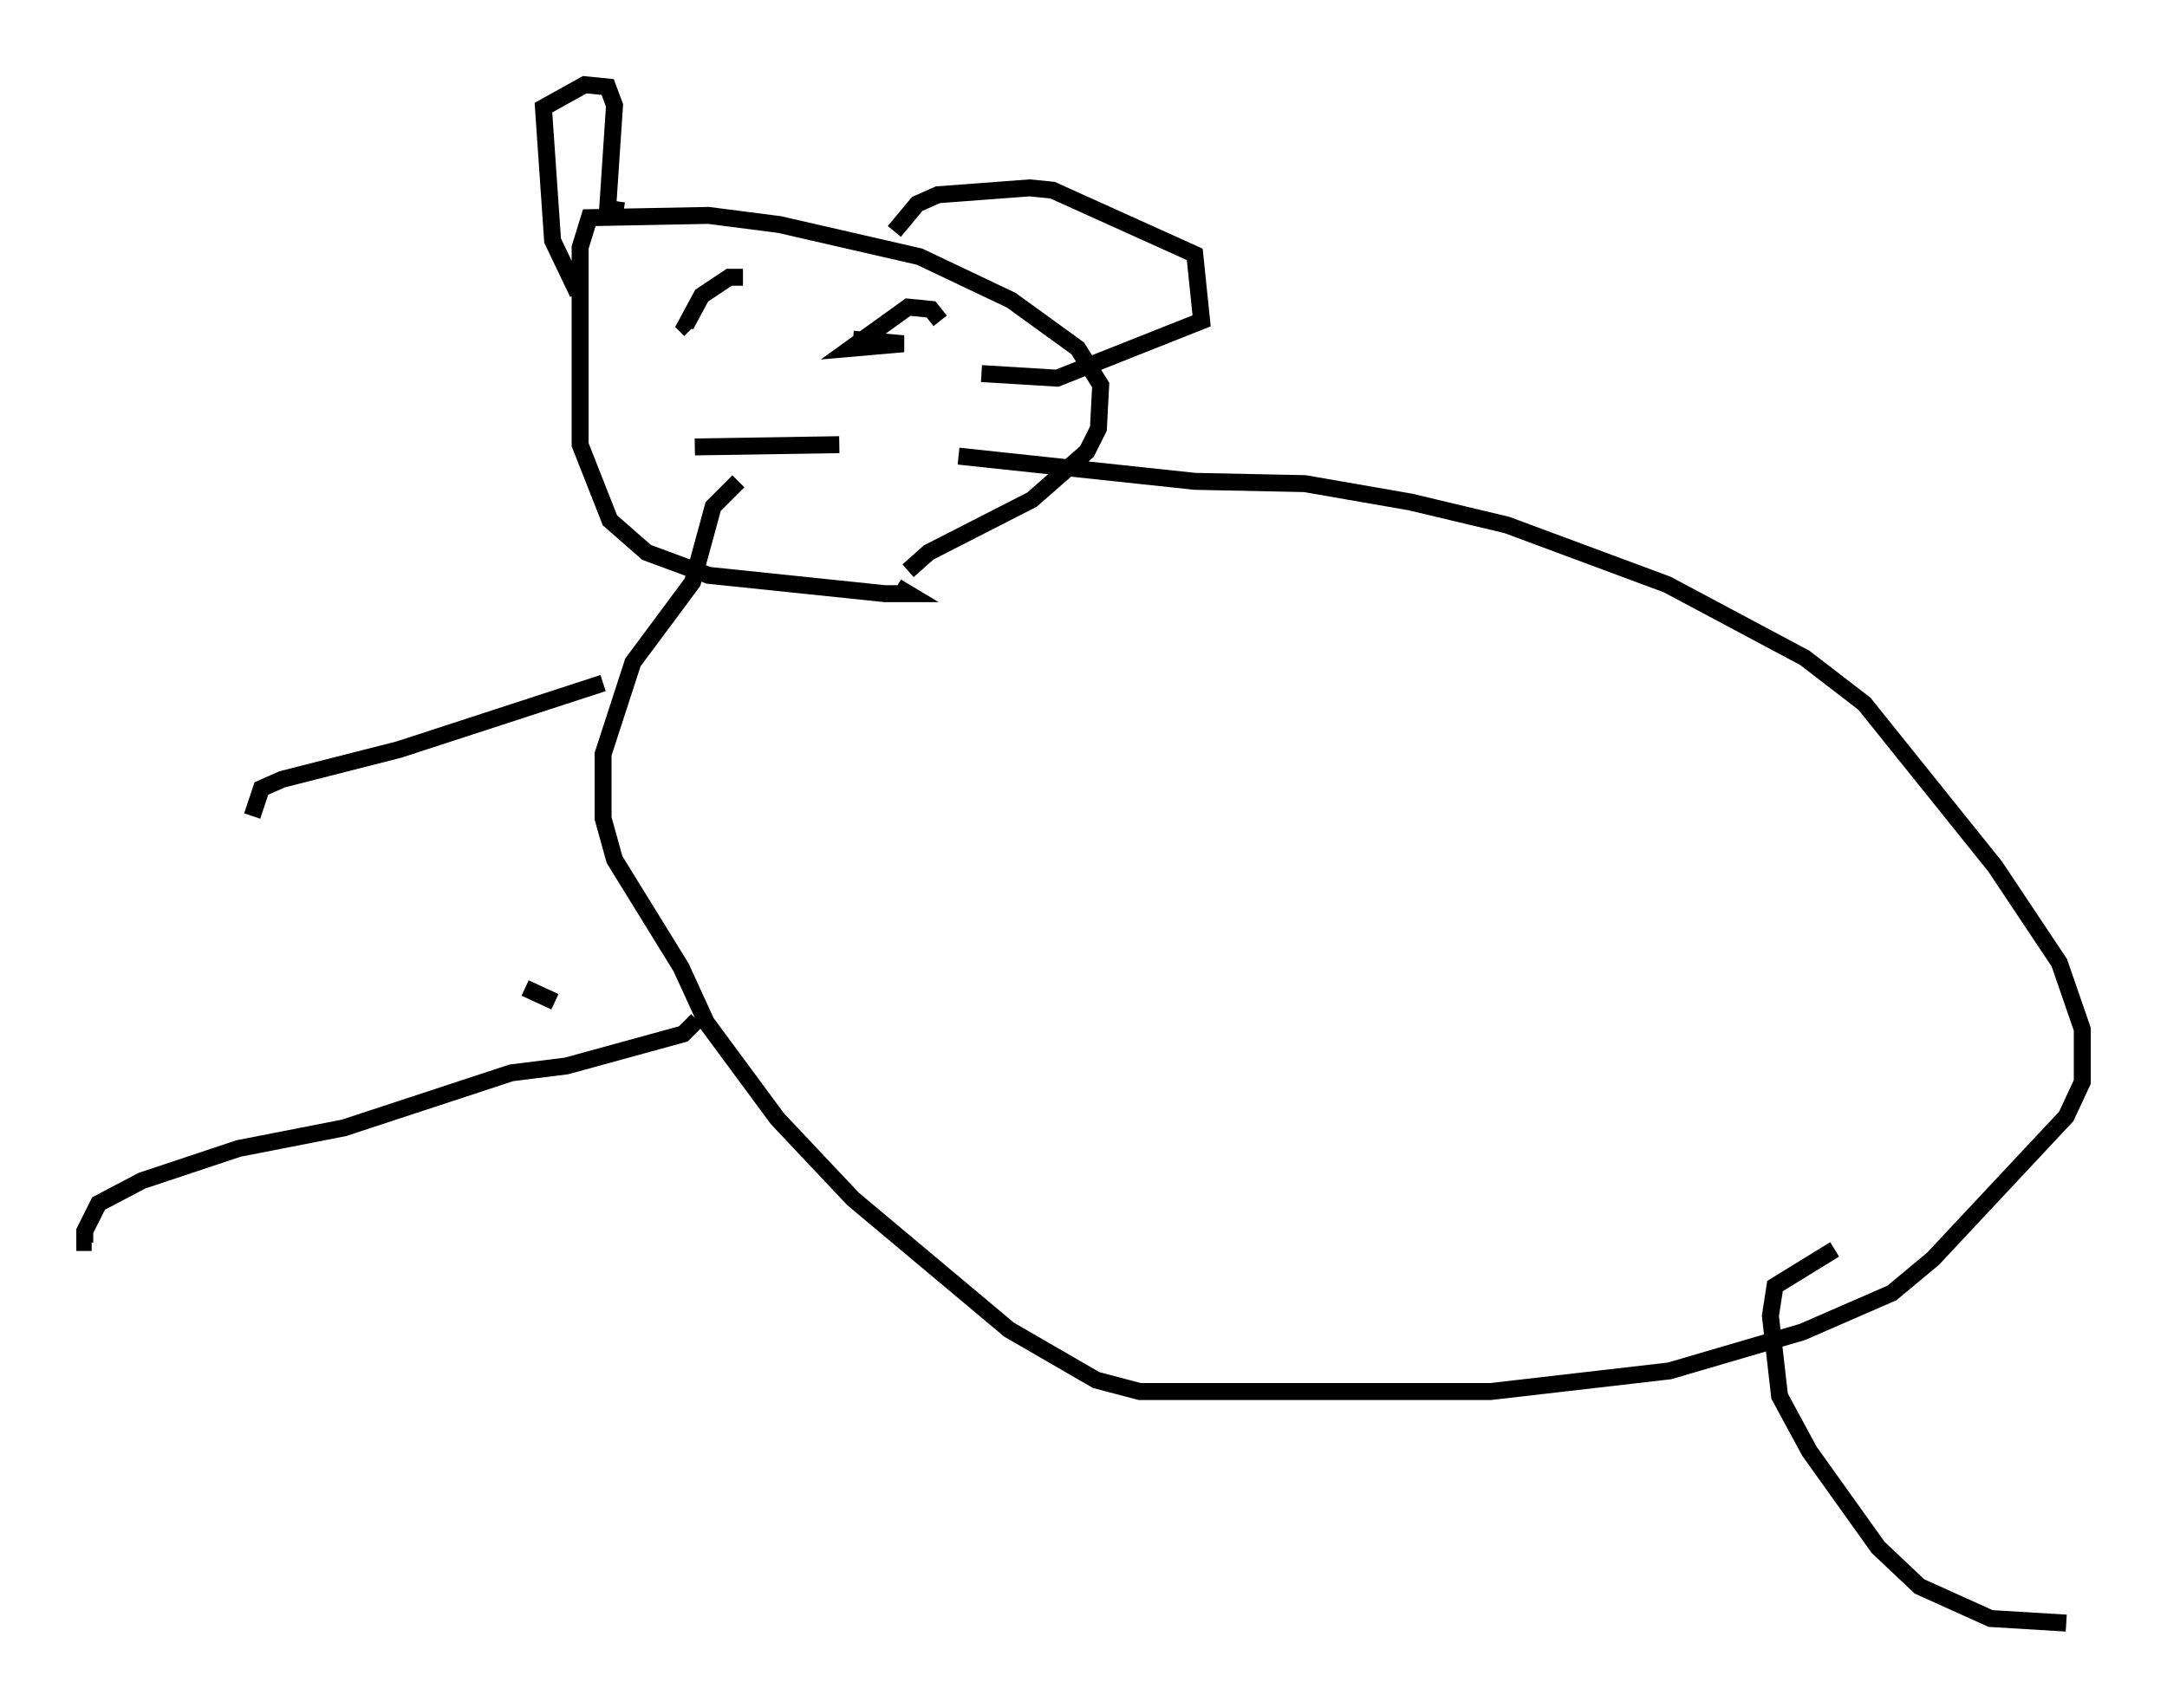 <?xml version="1.0" encoding="utf-8" ?>
<svg baseProfile="full" height="100.797" version="1.1" width="127.861" xmlns="http://www.w3.org/2000/svg" xmlns:ev="http://www.w3.org/2001/xml-events" xmlns:xlink="http://www.w3.org/1999/xlink"><defs /><rect fill="white" height="100.797" width="127.861" x="0" y="0" /><path d="M53.443, 34.364 m0.135, -0.677 l1.218, -1.083 6.089, -3.112 l3.248, -2.842 0.677, -1.353 l0.135, -2.571 -1.353, -2.165 l-3.924, -2.842 -5.413, -2.571 l-8.254, -1.894 -4.195, -0.541 l-7.036, 0.135 -0.541, 1.759 l0.0, 11.637 1.759, 4.465 l2.165, 1.894 3.654, 1.353 l10.419, 1.083 1.353, 0.0 l-0.677, -0.406 m-18.809, -17.321 l-1.488, -3.112 -0.541, -7.848 l2.436, -1.353 1.353, 0.135 l0.406, 1.083 -0.406, 6.089 l0.947, 0.135 m15.967, 1.218 l1.353, -1.624 1.218, -0.541 l5.413, -0.406 1.353, 0.135 l8.39, 3.789 0.406, 3.924 l-8.525, 3.383 -4.465, -0.271 m-2.436, -3.112 l-0.541, -0.677 -1.353, -0.135 l-3.383, 2.436 3.112, -0.271 l-2.977, -0.271 m-6.495, -3.654 l-0.812, 0.0 -1.624, 1.083 l-0.947, 1.759 0.271, 0.271 m0.271, 6.901 l8.525, -0.135 m7.036, 0.677 l13.938, 1.488 6.495, 0.135 l6.225, 1.083 5.683, 1.353 l9.472, 3.518 8.119, 4.33 l3.518, 2.706 7.713, 9.607 l3.789, 5.683 1.353, 3.924 l0.0, 3.112 -0.947, 2.03 l-7.848, 8.39 -2.436, 2.03 l-5.277, 2.3 -7.848, 2.3 l-10.555, 1.218 -20.703, 0.0 l-2.571, -0.677 -5.142, -2.977 l-9.202, -7.713 -4.465, -4.736 l-4.195, -5.683 -1.488, -3.248 l-3.924, -6.36 -0.677, -2.436 l0.0, -3.789 1.759, -5.413 l3.518, -4.736 1.218, -4.465 l1.488, -1.488 m-7.984, 11.908 l-12.043, 3.924 -6.901, 1.759 l-1.218, 0.541 -0.541, 1.624 m16.103, 10.149 l1.759, 0.812 m8.39, 1.083 l-0.812, 0.812 -6.901, 1.894 l-3.248, 0.406 -9.878, 3.248 l-6.225, 1.218 -5.683, 1.894 l-2.571, 1.353 -0.812, 1.624 l0.0, 0.677 0.406, 0.0 m102.841, 0.406 l-3.518, 2.165 -0.271, 1.759 l0.541, 4.736 1.759, 3.248 l4.059, 5.683 2.436, 2.3 l4.195, 1.894 4.465, 0.271 " fill="none" stroke="black" stroke-width="1" /></svg>